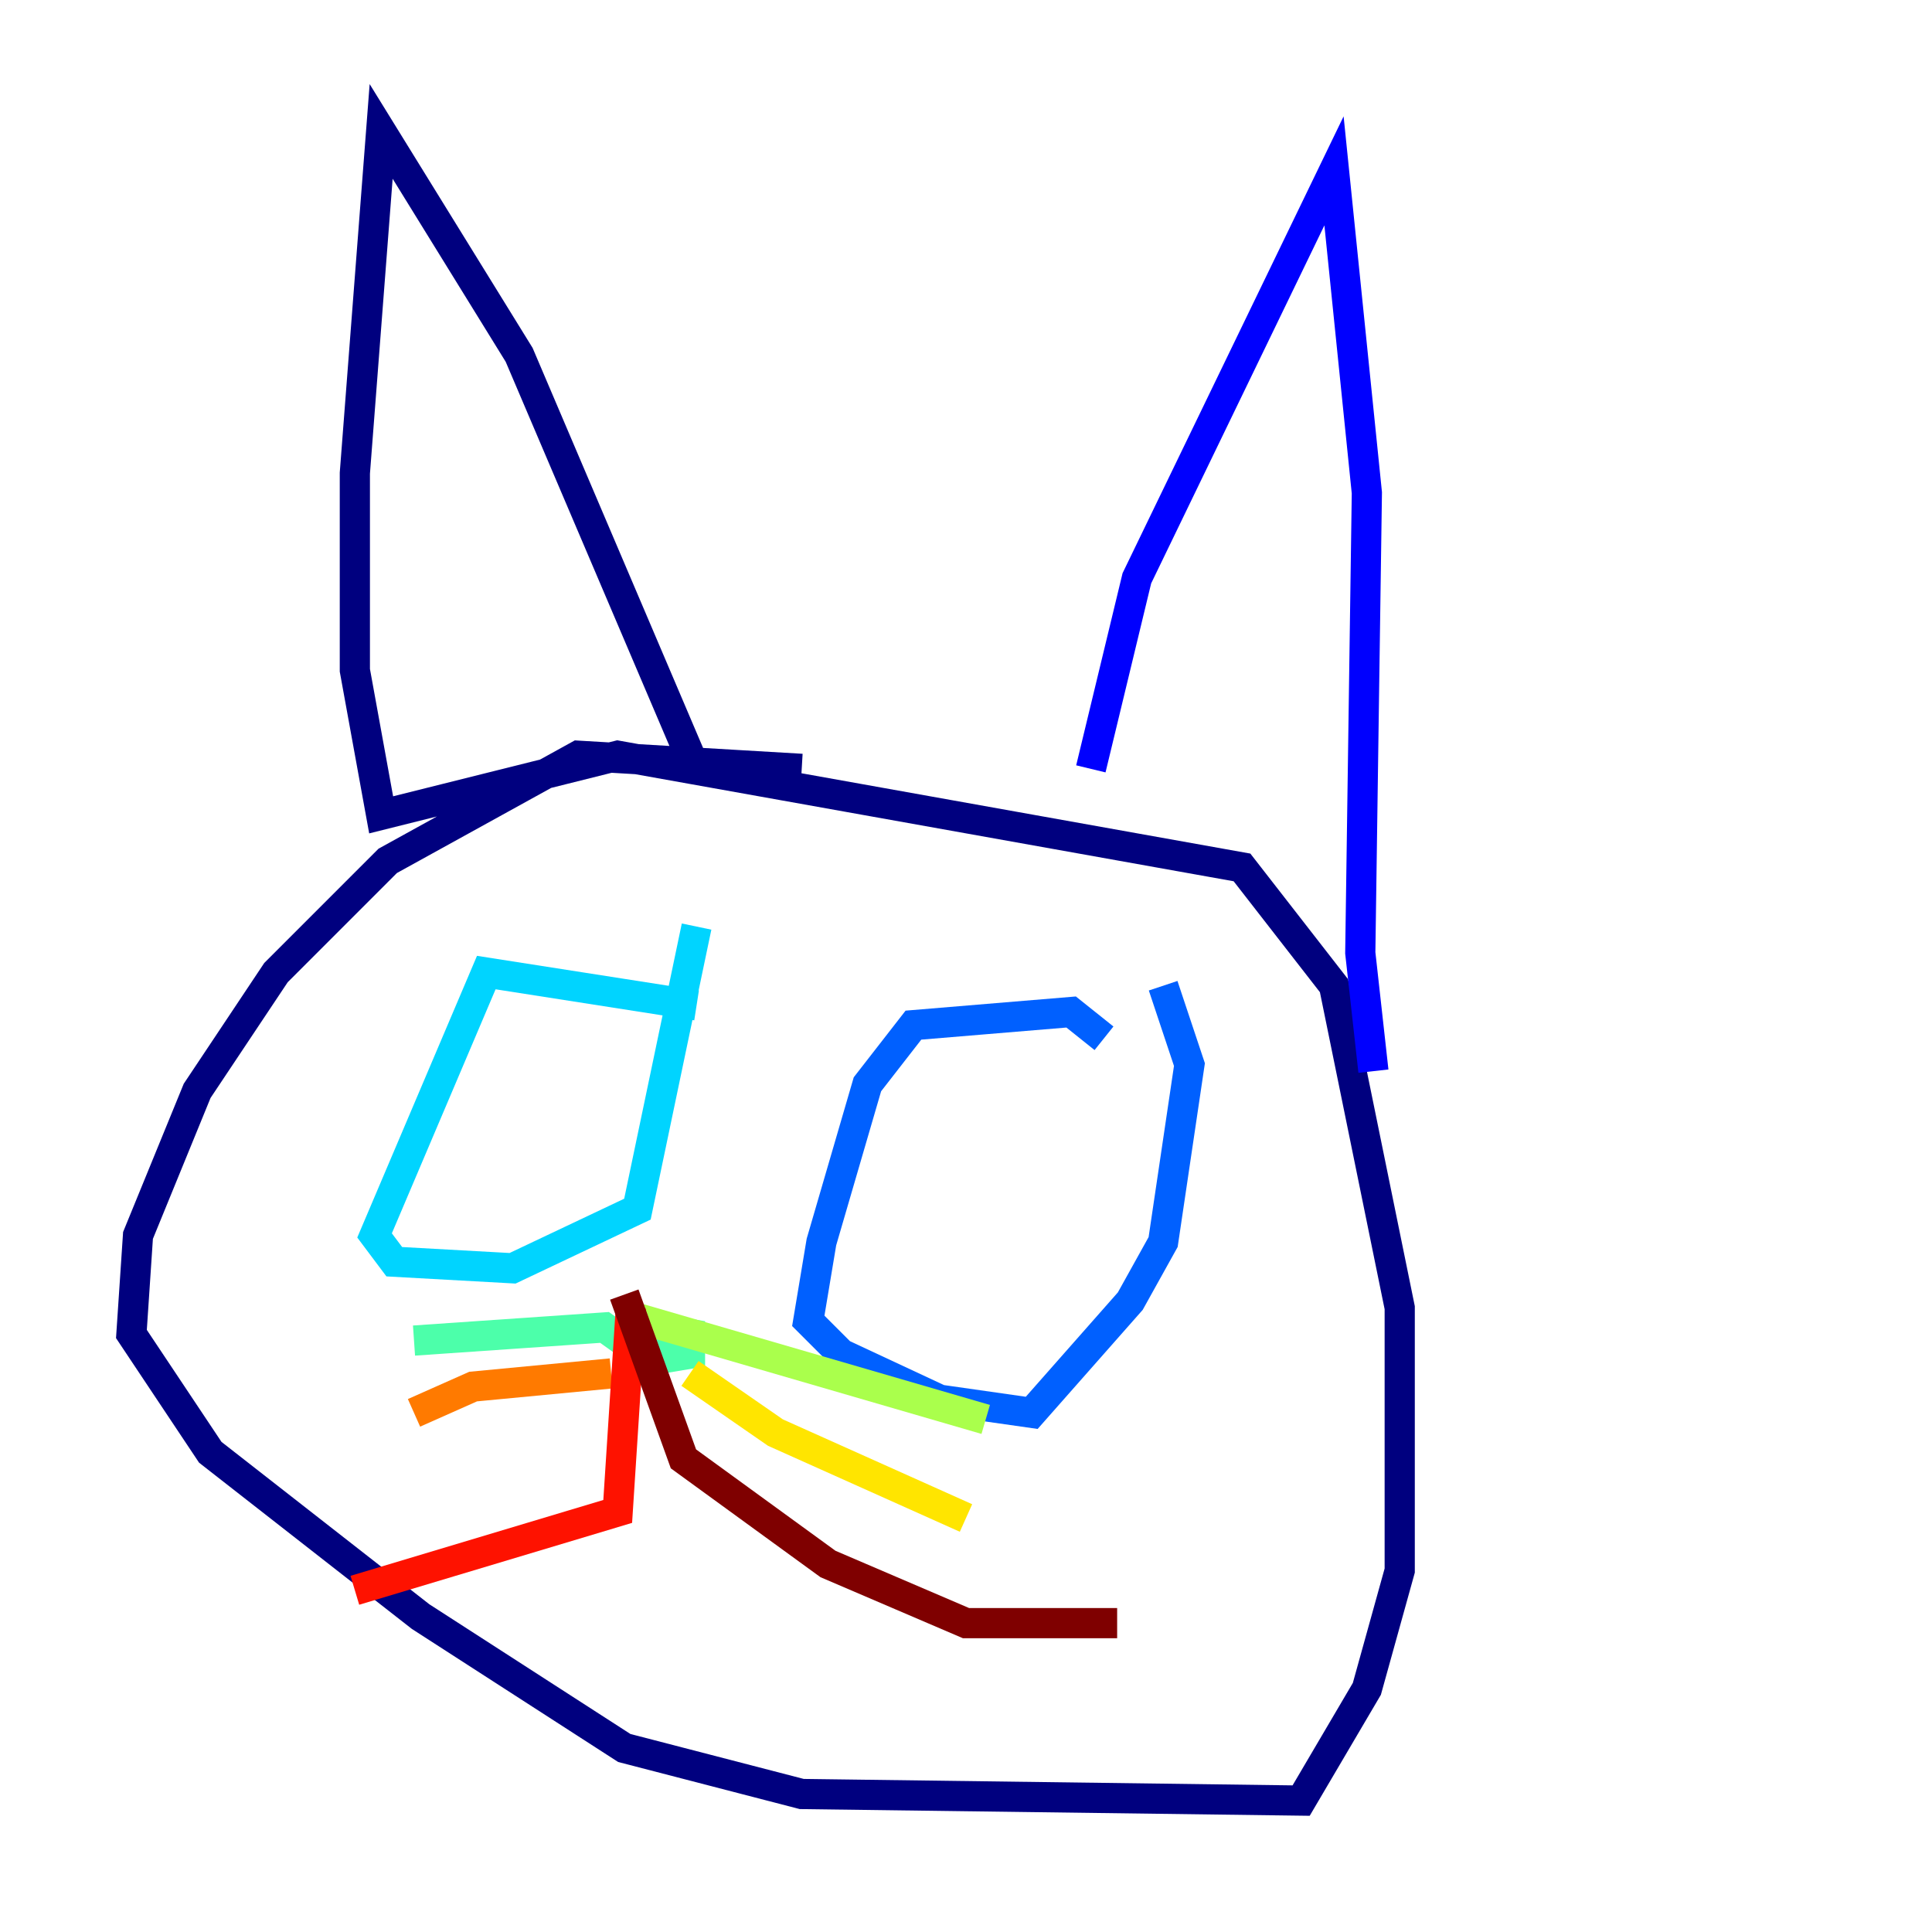 <?xml version="1.0" encoding="utf-8" ?>
<svg baseProfile="tiny" height="128" version="1.2" viewBox="0,0,128,128" width="128" xmlns="http://www.w3.org/2000/svg" xmlns:ev="http://www.w3.org/2001/xml-events" xmlns:xlink="http://www.w3.org/1999/xlink"><defs /><polyline fill="none" points="53.116,50.939 38.313,50.068 25.687,57.034 18.286,64.435 13.061,72.272 9.143,81.85 8.707,88.381 13.932,96.218 27.864,107.102 41.361,115.809 53.116,118.857 86.204,119.293 90.558,111.891 92.735,104.054 92.735,86.639 88.381,65.306 82.286,57.469 40.925,50.068 25.252,53.986 23.51,44.408 23.51,31.347 25.252,8.707 34.395,23.51 45.714,50.068" stroke="#00007f" stroke-width="2" /><polyline fill="none" points="72.272,50.939 75.32,38.313 88.381,11.32 90.558,32.653 90.122,63.129 90.993,70.966" stroke="#0000fe" stroke-width="2" /><polyline fill="none" points="73.143,68.789 70.966,67.048 60.517,67.918 57.469,71.837 54.422,82.286 53.551,87.51 55.728,89.687 62.258,92.735 68.354,93.605 74.884,86.204 77.061,82.286 78.803,70.531 77.061,65.306" stroke="#0060ff" stroke-width="2" /><polyline fill="none" points="46.15,66.612 32.218,64.435 24.816,81.85 26.122,83.592 33.959,84.027 42.231,80.109 46.15,61.388" stroke="#00d4ff" stroke-width="2" /><polyline fill="none" points="43.102,87.946 45.714,88.381 45.714,89.687 43.102,90.122 40.054,87.946 27.429,88.816" stroke="#4cffaa" stroke-width="2" /><polyline fill="none" points="41.361,87.075 65.306,94.041" stroke="#aaff4c" stroke-width="2" /><polyline fill="none" points="45.714,90.993 51.374,94.912 64.0,100.571" stroke="#ffe500" stroke-width="2" /><polyline fill="none" points="40.49,90.993 31.347,91.864 27.429,93.605" stroke="#ff7a00" stroke-width="2" /><polyline fill="none" points="41.796,86.639 40.925,100.136 23.51,105.361" stroke="#fe1200" stroke-width="2" /><polyline fill="none" points="41.361,85.769 45.279,96.653 54.857,103.619 64.0,107.537 74.014,107.537" stroke="#7f0000" stroke-width="2" /></svg>